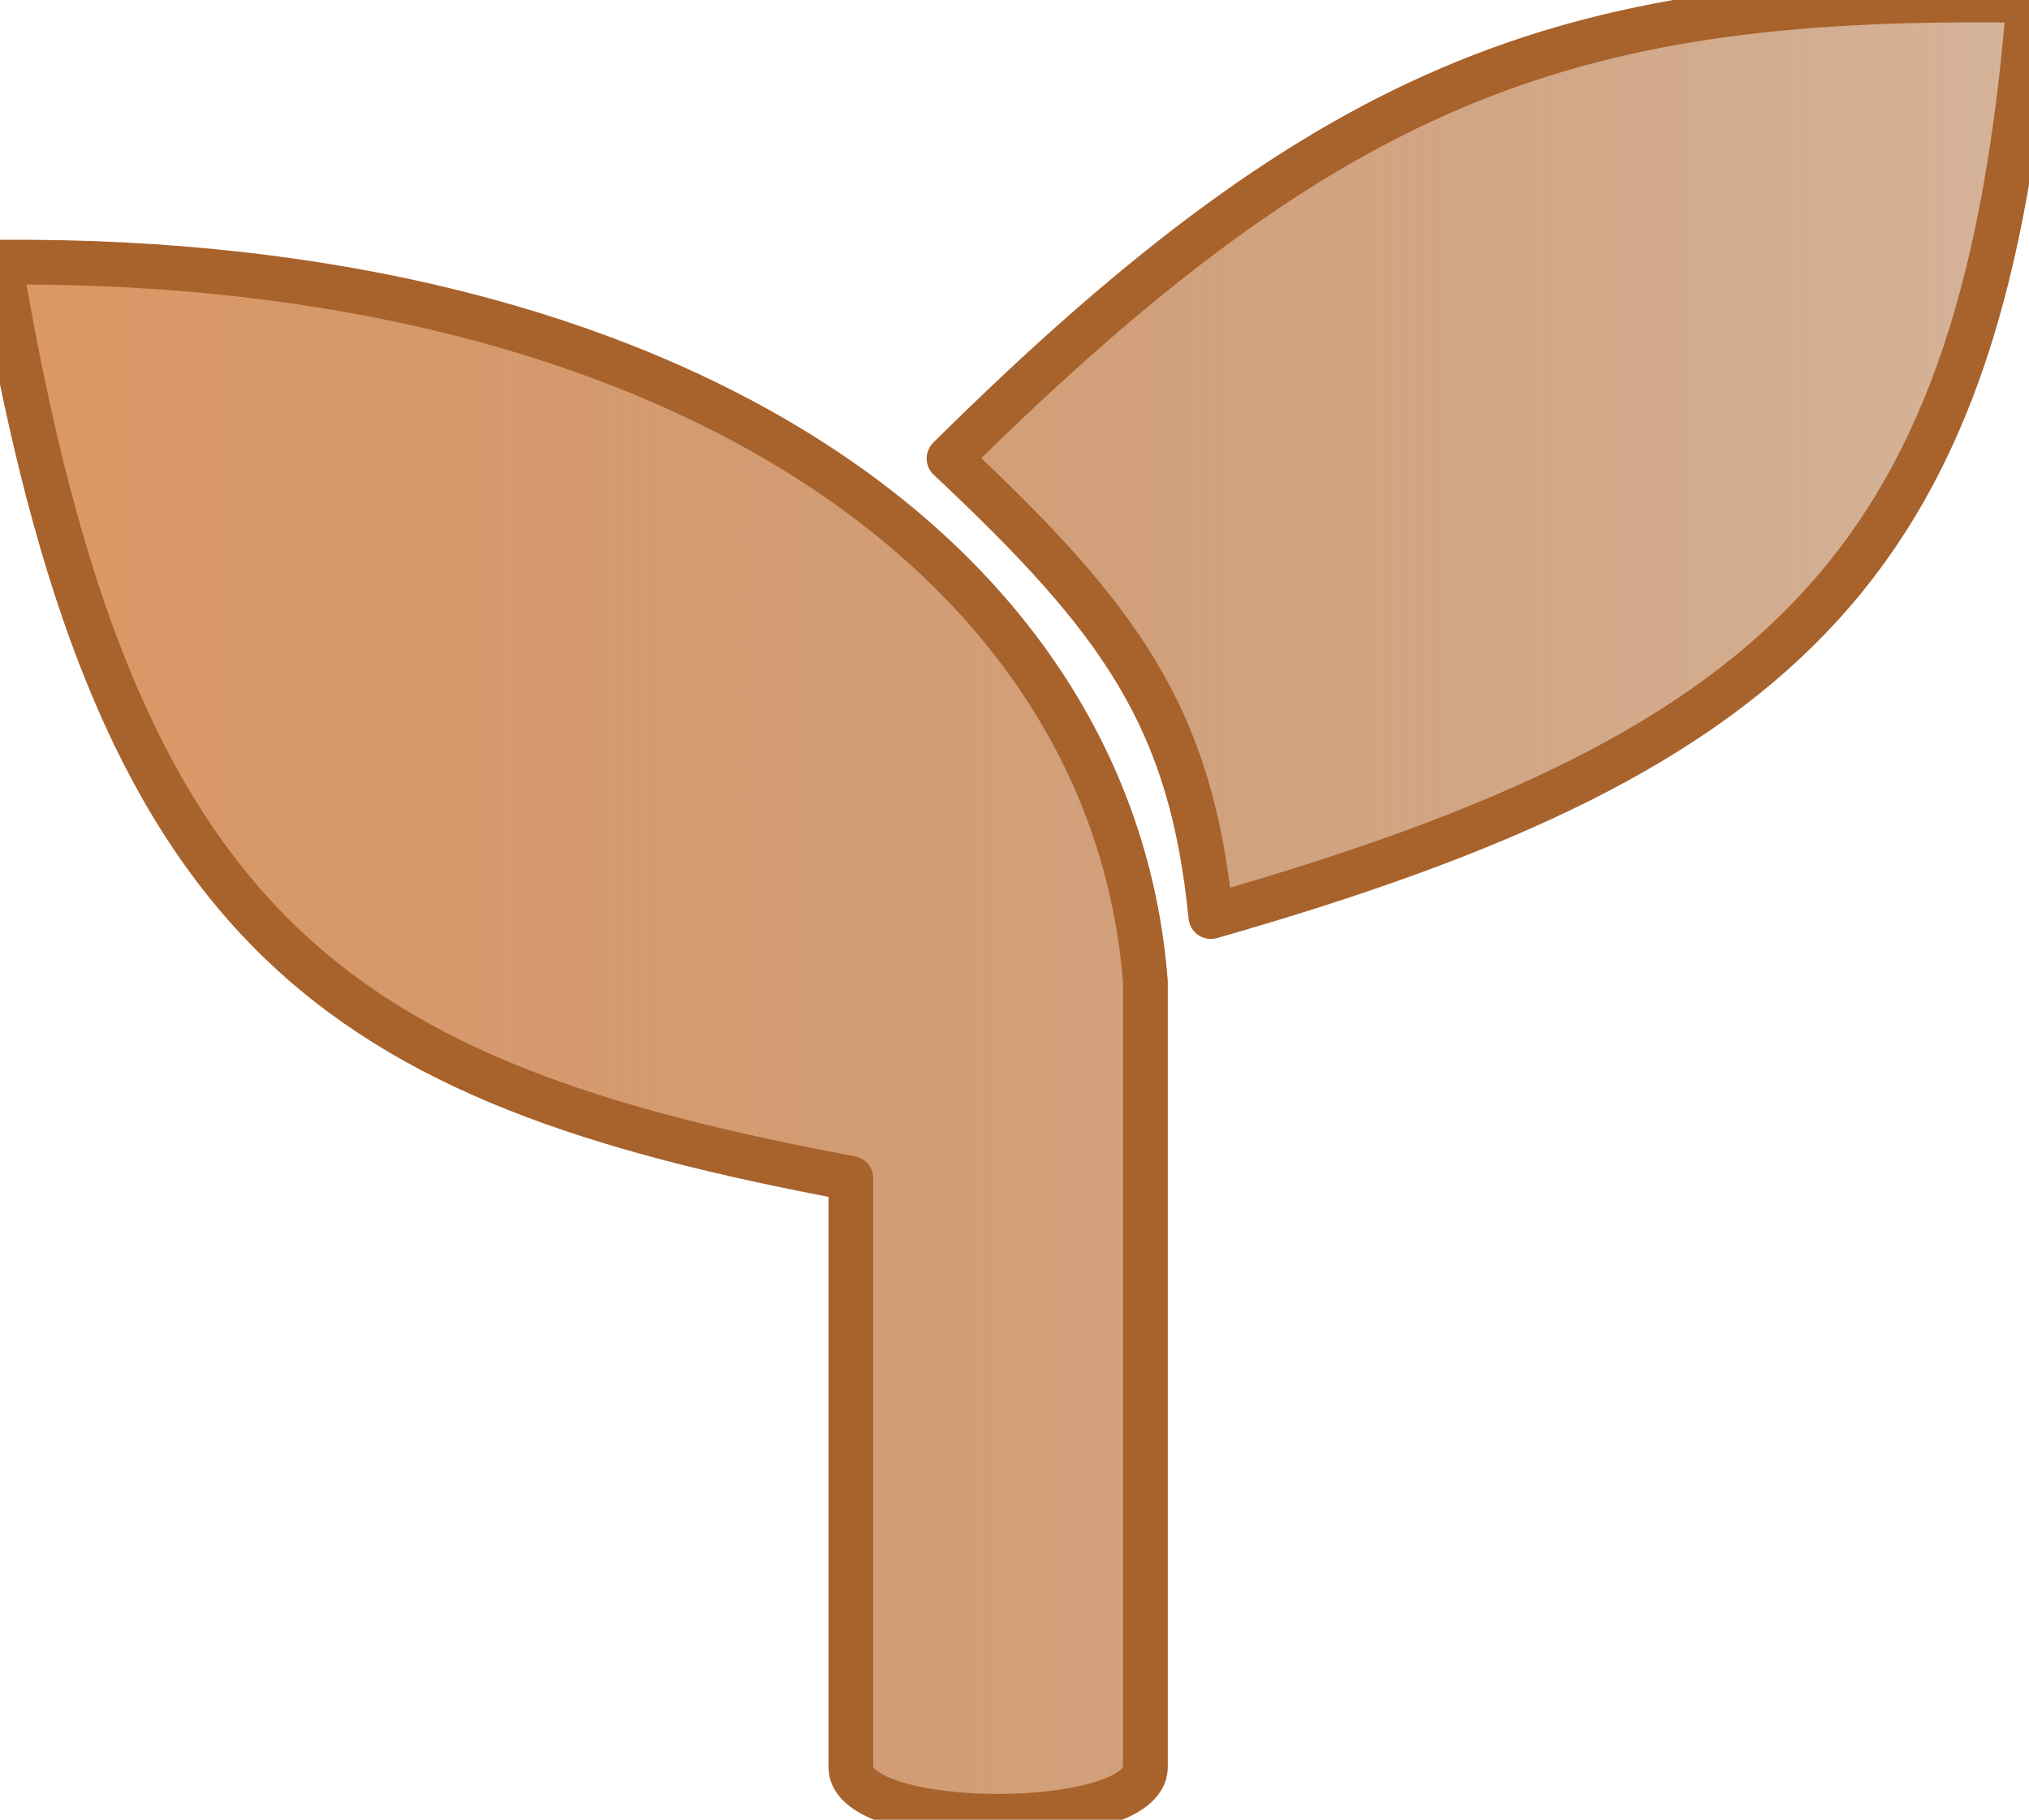 <svg width="68" height="61" viewBox="0 0 68 61" fill="none" xmlns="http://www.w3.org/2000/svg">
<g id="bg-hab3">
<path d="M31.806 15.37C37.622 20.819 39.922 24.095 40.581 30.725C60.197 25.118 66.494 18.608 68 0.015C52.881 -0.231 44.848 2.443 31.806 15.37Z" fill="url(#paint0_linear_316_284)"/>
<path d="M38.387 59.241C38.387 61.434 28.516 61.434 28.516 59.241V39.499C11.291 36.277 3.774 31.389 0 8.789C22.32 8.615 37.29 18.645 38.387 32.918V59.241Z" fill="url(#paint1_linear_316_284)"/>
<path d="M31.806 15.37C37.622 20.819 39.922 24.095 40.581 30.725C60.197 25.118 66.494 18.608 68 0.015C52.881 -0.231 44.848 2.443 31.806 15.37Z" stroke="#A8622C" stroke-width="1.5" stroke-linejoin="round"/>
<path d="M38.387 59.241C38.387 61.434 28.516 61.434 28.516 59.241V39.499C11.291 36.277 3.774 31.389 0 8.789C22.32 8.615 37.29 18.645 38.387 32.918V59.241Z" stroke="#A8622C" stroke-width="1.5" stroke-linejoin="round"/>
</g>
<defs>
<linearGradient id="paint0_linear_316_284" x1="-3.11658e-07" y1="30.11" x2="68.457" y2="30.11" gradientUnits="userSpaceOnUse">
<stop stop-color="#DB9865"/>
<stop offset="1" stop-color="#A8622C" stop-opacity="0.48"/>
</linearGradient>
<linearGradient id="paint1_linear_316_284" x1="-3.11658e-07" y1="30.11" x2="68.457" y2="30.11" gradientUnits="userSpaceOnUse">
<stop stop-color="#DB9865"/>
<stop offset="1" stop-color="#A8622C" stop-opacity="0.48"/>
</linearGradient>
</defs>
</svg>
